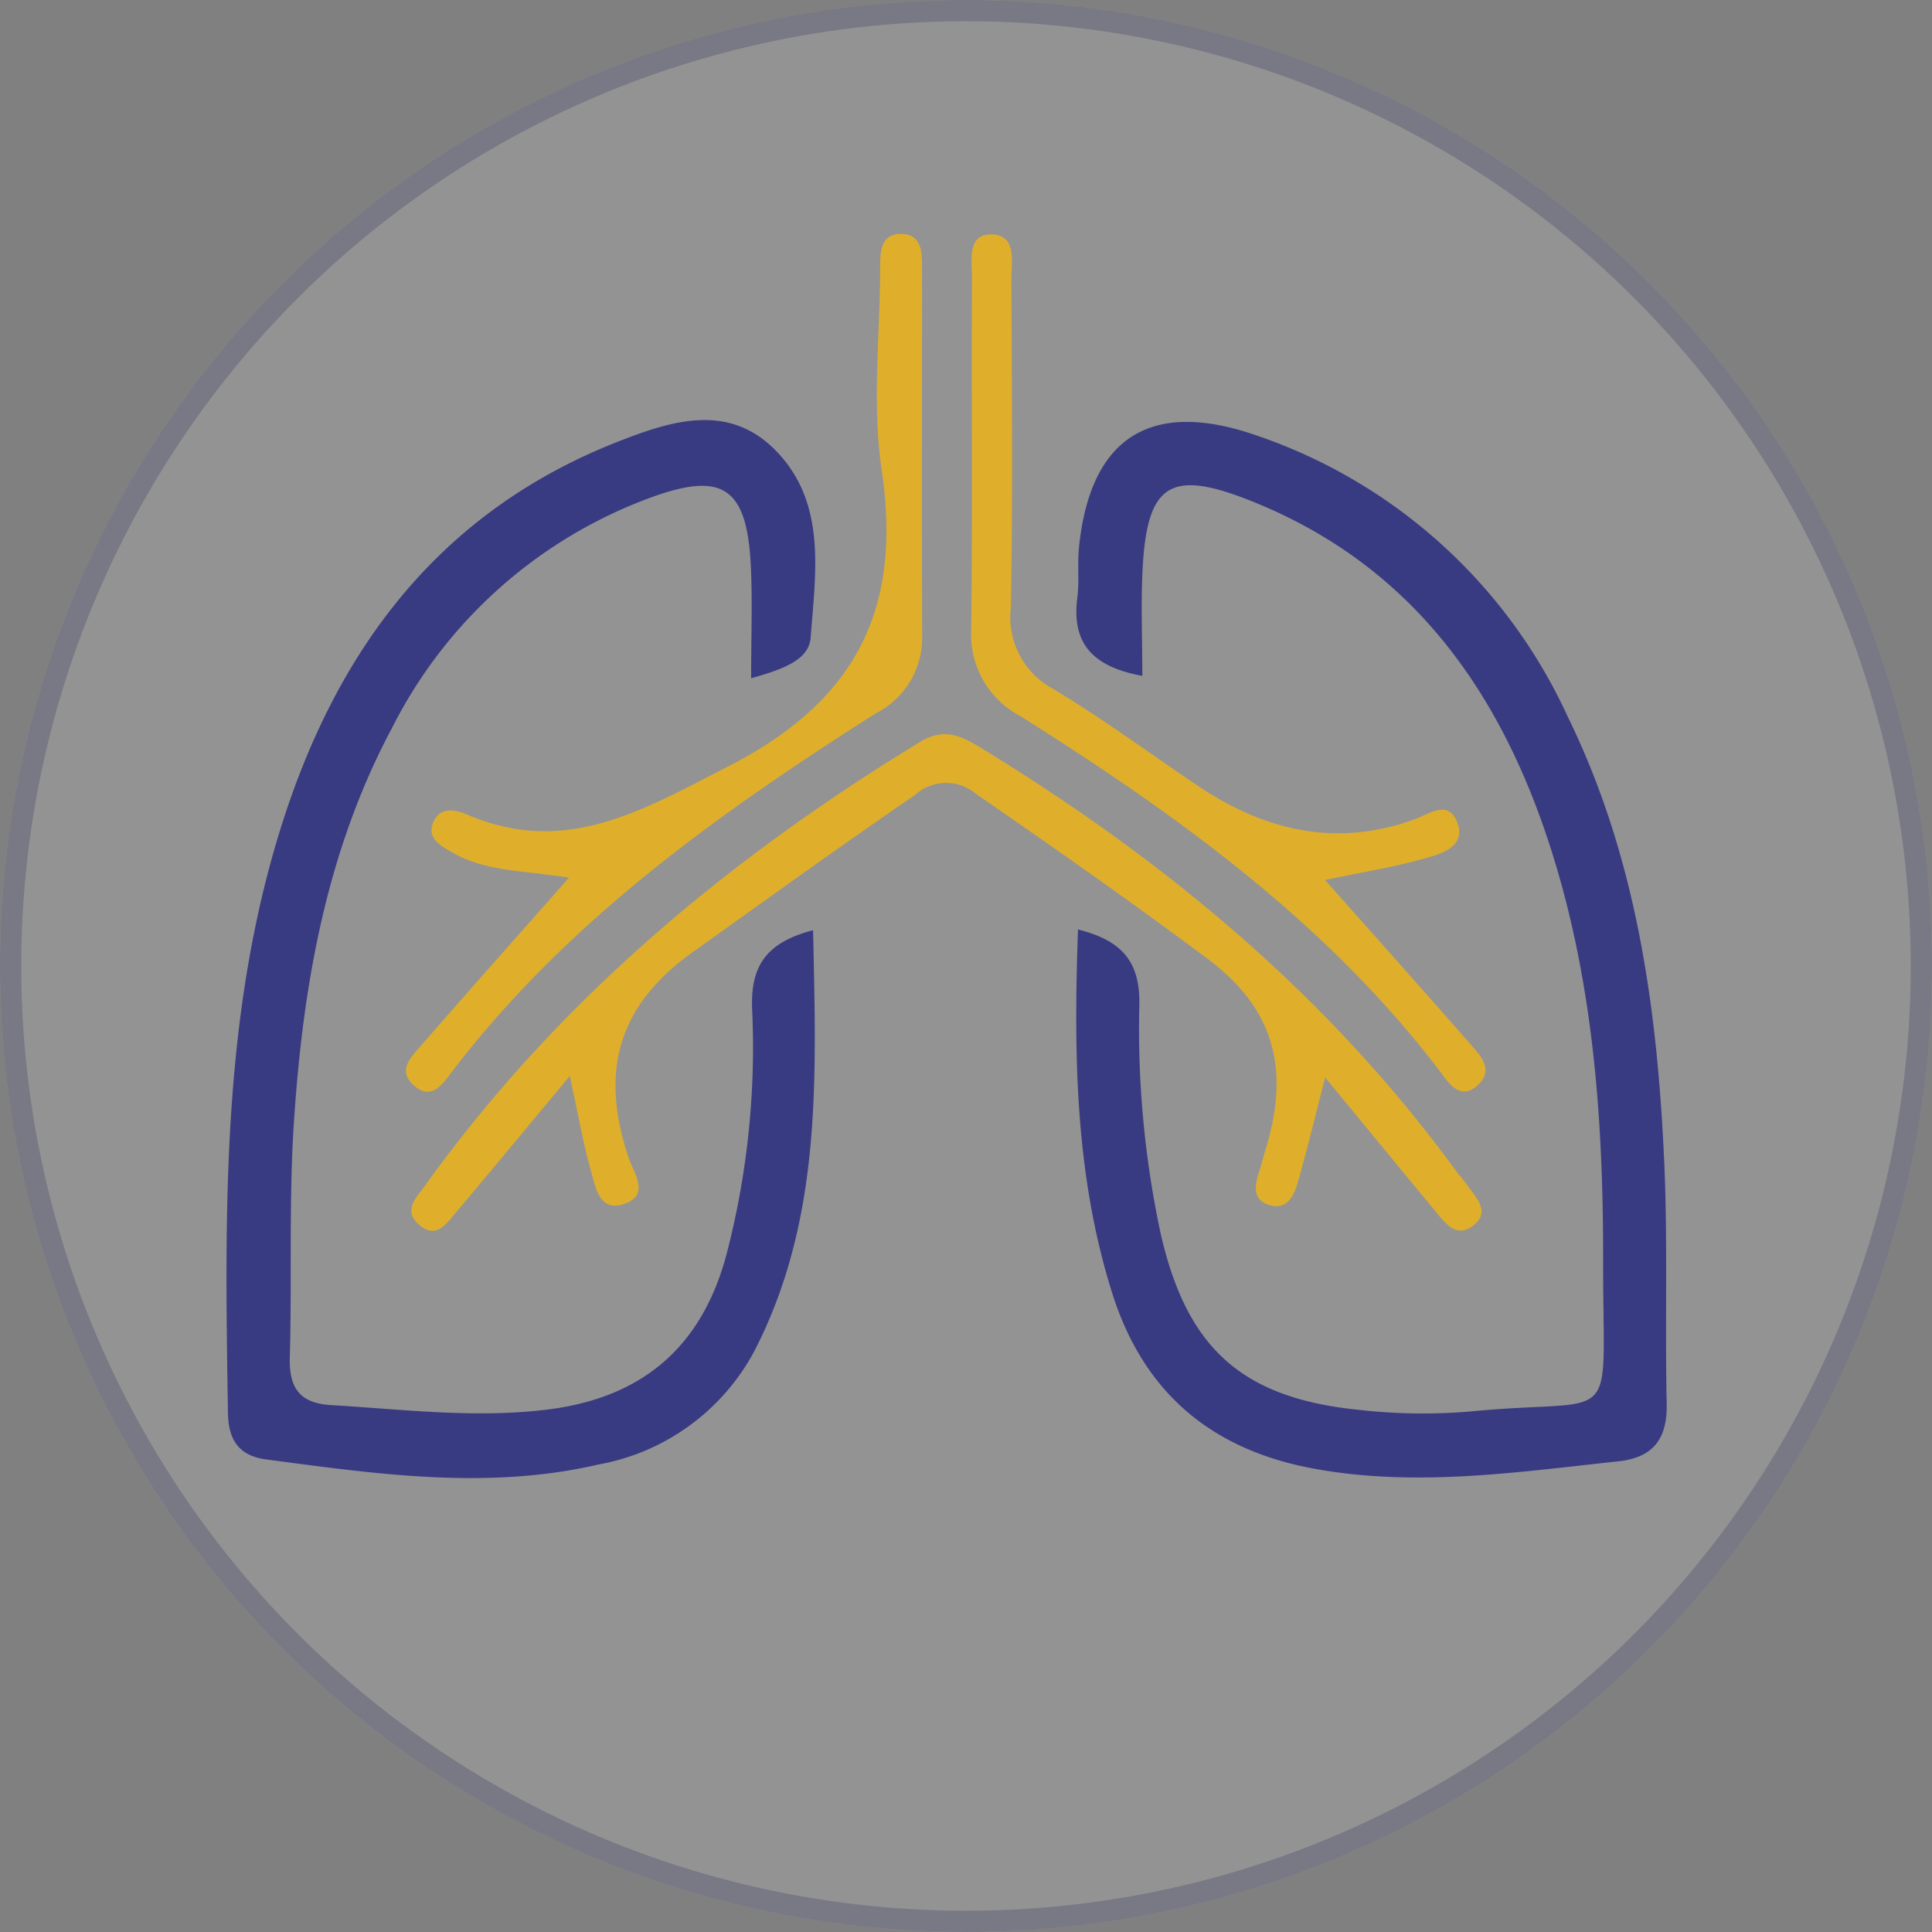 <svg xmlns="http://www.w3.org/2000/svg" width="91" height="91" viewBox="0 0 91 91">
  <rect x="0" y="0" width="91" height="91" fill="#808080" stroke="none"/>
  <g id="pulmanology" transform="translate(-590 -352)">
    <g id="Ellipse_11" data-name="Ellipse 11" transform="translate(590 352)" fill="#fff" stroke="#4c4f9b" stroke-width="1" opacity="0.15">
      <circle cx="45.5" cy="45.5" r="45.5" stroke="none"/>
      <circle cx="45.5" cy="45.5" r="45" fill="none"/>
    </g>
    <g id="Pulmanology-2" data-name="Pulmanology" transform="translate(463.17 200.346)" opacity="0.7">
      <path id="Path_18" data-name="Path 18" d="M188.931,197.94c2.046.512,2.915,1.487,2.889,3.512a46.173,46.173,0,0,0,.986,10.731c1.226,5.465,3.818,7.825,9.351,8.382a26.668,26.668,0,0,0,5.236.078c7.165-.7,6.259,1.045,6.272-7,.012-6.824-.468-13.621-2.679-20.164-2.45-7.249-6.707-12.916-14.063-15.788-3.656-1.428-4.741-.707-4.949,3.254-.086,1.634-.014,3.276-.014,5.049-2.39-.439-3.33-1.569-3.062-3.682.1-.768,0-1.56.075-2.331.511-5.17,3.319-7.025,8.247-5.352A24.966,24.966,0,0,1,212,187.921c3.235,6.608,4.217,13.725,4.542,20.954.17,3.788.034,7.589.116,11.383.036,1.662-.617,2.554-2.288,2.733-4.737.507-9.454,1.216-14.239.36-4.879-.872-8.109-3.574-9.591-8.29C188.795,209.525,188.72,203.834,188.931,197.94Z" transform="translate(-11.325 -2.505)" fill="#11157a"/>
      <path id="Path_19" data-name="Path 19" d="M162.21,186.082c0-1.949.064-3.6-.013-5.245-.175-3.757-1.321-4.526-4.788-3.239a22.21,22.21,0,0,0-12.117,10.83c-3.092,5.793-4.19,12.1-4.617,18.543-.244,3.684-.091,7.392-.195,11.087-.041,1.437.453,2.172,1.943,2.26,3.394.2,6.764.633,10.189.21,4.507-.557,7.276-2.979,8.434-7.293a38.676,38.676,0,0,0,1.21-11.57c-.076-1.965.6-3.127,2.872-3.713.136,6.844.462,13.573-2.775,19.837a10.413,10.413,0,0,1-7.318,5.324c-5.232,1.216-10.451.456-15.664-.235-1.313-.174-1.786-.946-1.805-2.2-.142-9.347-.327-18.7,2.558-27.764,2.639-8.292,7.469-14.7,15.8-17.97,2.474-.972,5.172-1.854,7.39.36,2.476,2.469,1.928,5.787,1.7,8.857C164.94,185.23,163.673,185.671,162.21,186.082Z" transform="translate(0 -2.482)" fill="#11157a"/>
      <path id="Path_20" data-name="Path 20" d="M156.131,209c-1.988,2.386-3.63,4.381-5.3,6.349-.477.561-.991,1.433-1.863.6-.684-.656-.038-1.251.343-1.782,6.236-8.679,14.25-15.371,23.315-20.9,1.15-.7,1.956-.281,2.918.308,8.635,5.28,16.3,11.637,22.309,19.868.171.236.376.448.542.687.432.622,1.164,1.308.21,1.972-.738.514-1.245-.179-1.677-.7-1.659-2-3.3-4.006-5.217-6.329-.512,1.978-.871,3.472-1.292,4.949-.193.676-.55,1.357-1.429,1.027-.688-.259-.6-.886-.409-1.479.122-.369.211-.75.326-1.122,1.1-3.59.539-6.515-2.711-8.948-3.587-2.684-7.248-5.243-10.93-7.786a2.175,2.175,0,0,0-2.866.044c-3.532,2.419-7,4.926-10.481,7.411-3.592,2.562-4.342,5.681-3.035,9.635.248.75,1.063,1.8-.2,2.226-1.182.4-1.349-.826-1.571-1.617C156.77,212.2,156.555,210.953,156.131,209Z" transform="translate(-2.463 -6.666)" fill="#fb0"/>
      <path id="Path_21" data-name="Path 21" d="M156.022,192.994c-2.106-.342-3.893-.278-5.452-1.164-.589-.334-1.325-.711-.891-1.547.318-.613.984-.5,1.551-.26,4.617,1.984,8.221-.187,12.273-2.259,6.071-3.1,8.226-7.439,7.246-14-.454-3.048-.084-6.222-.069-9.339,0-.765-.059-1.776,1.007-1.751,1.044.024.963,1.028.963,1.8.005,5.746-.016,11.492.009,17.238a3.975,3.975,0,0,1-2.177,3.535c-7.42,4.723-14.55,9.789-19.97,16.884-.435.569-.992,1.448-1.867.581-.673-.667-.058-1.273.372-1.766C151.242,198.388,153.5,195.856,156.022,192.994Z" transform="translate(-2.393)" fill="#fb0"/>
      <path id="Path_22" data-name="Path 22" d="M199.166,193.11c2.4,2.706,4.6,5.163,6.769,7.645.5.567,1.225,1.269.443,2-.868.816-1.419-.136-1.845-.694-5.351-7-12.365-12.035-19.711-16.666a4.335,4.335,0,0,1-2.323-4.03c.068-5.54.009-11.082.038-16.623,0-.806-.254-2.1.975-2.036,1.146.057.877,1.315.88,2.147.018,5.152.076,10.306-.027,15.456a3.829,3.829,0,0,0,2.013,3.81c2.327,1.4,4.522,3.023,6.78,4.543,3.157,2.126,6.523,2.935,10.222,1.591.694-.252,1.581-.927,2,.108.461,1.148-.683,1.5-1.469,1.719C202.448,192.5,200.939,192.738,199.166,193.11Z" transform="translate(-9.925 -0.007)" fill="#fb0"/>
    </g>
  </g>
</svg>
